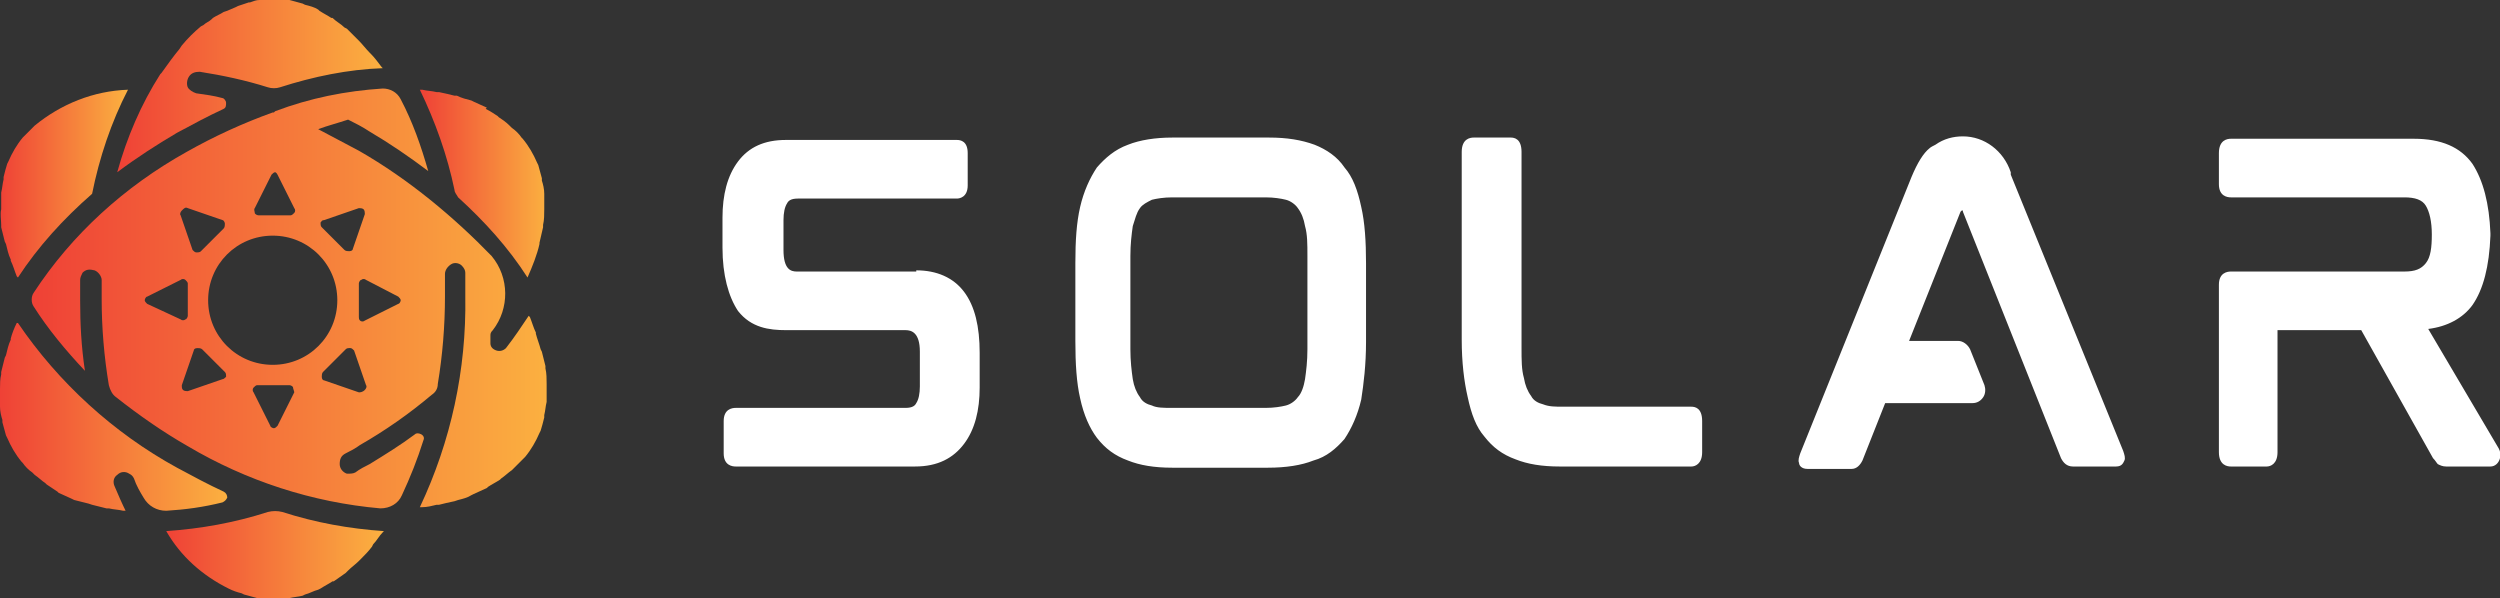 <?xml version="1.0" encoding="utf-8"?>
<!-- Generator: Adobe Illustrator 26.3.1, SVG Export Plug-In . SVG Version: 6.00 Build 0)  -->
<svg version="1.1" id="Laag_1" xmlns="http://www.w3.org/2000/svg" xmlns:xlink="http://www.w3.org/1999/xlink" x="0px" y="0px"
	 viewBox="0 0 209 50" style="enable-background:new 0 0 209 50;" xml:space="preserve">
<rect x="0" y="0" width="209" height="50" fill="#333333" stroke="none"/>
<style type="text/css">
	.st0{fill:#FFFFFF;}
	.st1{fill:url(#SVGID_1_);}
	.st2{fill:url(#SVGID_00000155828293170017235790000001963933594705898165_);}
	.st3{fill:url(#SVGID_00000147191592503130543700000015365810916149300918_);}
	.st4{fill:url(#SVGID_00000183238624308045441160000001759583081191123599_);}
	.st5{fill:url(#SVGID_00000022533110161396434050000009763102617069810856_);}
	.st6{fill:url(#SVGID_00000094600697430994627940000000746421337788158607_);}
</style>
<g>
	<path class="st0" d="M76.6,22.6c1.7,0,3.1,0.6,4,1.8c0.9,1.2,1.3,2.9,1.3,5.1v2.9c0,1.9-0.4,3.5-1.3,4.7c-0.9,1.2-2.2,1.9-4.1,1.9
		h-15c-0.3,0-1-0.1-1-1.1v-2.7c0-1,0.7-1.1,1-1.1h14.2c0.6,0,0.8-0.2,0.9-0.4c0.2-0.3,0.3-0.8,0.3-1.4v-2.9c0-1.6-0.7-1.8-1.2-1.8
		h-10c-1.4,0-2.9-0.2-4-1.6c-0.8-1.2-1.3-3-1.3-5.3v-2.5c0-1.9,0.4-3.5,1.3-4.7c0.9-1.2,2.2-1.8,4-1.8h14.3c0.3,0,0.9,0.1,0.9,1.1
		v2.7c0,1-0.7,1.1-0.9,1.1H66.7c-0.6,0-0.8,0.2-0.9,0.4c-0.2,0.3-0.3,0.8-0.3,1.4v2.5c0,1.6,0.6,1.8,1.1,1.8H76.6z M112.4,14
		c0.7,0.8,1.1,1.9,1.4,3.3c0.3,1.3,0.4,2.9,0.4,4.7v6.6c0,1.9-0.2,3.5-0.4,4.8c-0.3,1.3-0.8,2.4-1.4,3.3c-0.7,0.8-1.5,1.5-2.6,1.8
		c-1,0.4-2.3,0.6-3.8,0.6H98c-1.5,0-2.7-0.2-3.7-0.6c-1.1-0.4-1.9-1-2.6-1.9c-0.6-0.8-1.1-1.9-1.4-3.3c-0.3-1.3-0.4-2.9-0.4-4.8V22
		c0-1.9,0.1-3.4,0.4-4.7c0.3-1.3,0.8-2.4,1.4-3.3c0.7-0.8,1.5-1.5,2.6-1.9c1-0.4,2.3-0.6,3.7-0.6h8.1c1.5,0,2.7,0.2,3.8,0.6
		C110.9,12.5,111.8,13.1,112.4,14z M109.3,21.4c0-1,0-1.8-0.2-2.5c-0.1-0.6-0.3-1.1-0.6-1.5c-0.2-0.3-0.6-0.6-1-0.7
		c-0.4-0.1-1-0.2-1.7-0.2h-7.8c-0.7,0-1.3,0.1-1.7,0.2c-0.4,0.2-0.8,0.4-1,0.7c-0.3,0.4-0.4,0.9-0.6,1.5c-0.1,0.7-0.2,1.5-0.2,2.5
		v7.8c0,1,0.1,1.8,0.2,2.5c0.1,0.6,0.3,1.1,0.6,1.5c0.2,0.4,0.6,0.6,1,0.7c0.4,0.2,1,0.2,1.7,0.2h7.8c0.7,0,1.3-0.1,1.7-0.2
		c0.4-0.1,0.8-0.4,1-0.7c0.3-0.3,0.5-0.9,0.6-1.5c0.1-0.7,0.2-1.5,0.2-2.5V21.4z M141.4,34c0.3,0,0.9,0.1,0.9,1.2v2.6
		c0,1-0.6,1.2-0.9,1.2h-11c-1.5,0-2.7-0.2-3.7-0.6c-1.1-0.4-1.9-1-2.6-1.9c-0.7-0.8-1.1-1.9-1.4-3.3c-0.3-1.3-0.5-2.9-0.5-4.8V12.7
		c0-1.1,0.7-1.2,1-1.2h3.1c0.3,0,0.9,0.1,0.9,1.2v16.4c0,1,0,1.8,0.2,2.5c0.1,0.6,0.3,1.1,0.6,1.5c0.2,0.4,0.6,0.6,1,0.7
		c0.5,0.2,1,0.2,1.7,0.2H141.4z M168.1,14.6l9.4,23.1c0.1,0.3,0.2,0.6,0.1,0.8c-0.1,0.2-0.2,0.5-0.7,0.5h-3.6c-0.5,0-0.8-0.3-1-0.7
		l-8.2-20.6l0-0.1h-0.1c0,0,0,0-0.1,0.1l-4.3,10.8h4.1c0.4,0,0.8,0.3,1,0.7l1.2,3c0.1,0.3,0.1,0.7-0.1,1c-0.2,0.3-0.5,0.5-0.9,0.5
		h-7.3l-1.9,4.8c-0.2,0.4-0.5,0.7-0.9,0.7h-3.7c-0.5,0-0.7-0.3-0.7-0.5c-0.1-0.2,0-0.5,0.1-0.8l9.3-23.1c0.5-1.2,1-2,1.5-2.4
		c0.1-0.1,0.3-0.2,0.5-0.3c0.7-0.5,1.5-0.7,2.3-0.7c1.8,0,3.4,1.2,4,3L168.1,14.6z M208.9,37.5c0.1,0.2,0.2,0.5,0.1,0.8
		c-0.1,0.4-0.4,0.7-0.8,0.7h-3.7c-0.3,0-0.5-0.1-0.7-0.2c-0.1-0.1-0.2-0.3-0.4-0.5l-6-10.7h-7v10.2c0,1-0.6,1.2-0.9,1.2h-3
		c-0.3,0-1-0.1-1-1.2v-14c0-1,0.7-1.1,1-1.1H201c0.9,0,1.4-0.2,1.8-0.7c0.4-0.5,0.5-1.3,0.5-2.4s-0.2-1.9-0.5-2.4
		c-0.3-0.5-0.9-0.7-1.8-0.7h-14.5c-0.3,0-1-0.1-1-1.1v-2.6c0-1.1,0.7-1.2,1-1.2h15.3c2.3,0,3.9,0.7,4.9,2.1c0.9,1.4,1.4,3.3,1.5,5.8
		v0.2c-0.1,2.6-0.6,4.5-1.5,5.8c-0.8,1.1-2.1,1.8-3.7,2L208.9,37.5z"/>
	
		<linearGradient id="SVGID_1_" gradientUnits="userSpaceOnUse" x1="-41.801" y1="-336.063" x2="-28.891" y2="-336.063" gradientTransform="matrix(1.406 0 0 -0.57 72.515 -145.285)">
		<stop  offset="0" style="stop-color:#EF4136"/>
		<stop  offset="1" style="stop-color:#FBB040"/>
	</linearGradient>
	<path class="st1" d="M19.1,49.2c0.4,0.2,0.7,0.3,1.1,0.4l0.2,0.1c0.4,0.1,0.7,0.2,1.1,0.3h0.2c0.8,0.1,1.6,0.1,2.3,0h0.2
		c0.4-0.1,0.7-0.1,1.1-0.2l0.2-0.1c0.4-0.1,0.7-0.3,1.1-0.4l0.2-0.1c0.3-0.2,0.7-0.4,1-0.6l0.1,0c0.3-0.2,0.7-0.5,1-0.7l0.2-0.2
		c0.3-0.3,0.6-0.5,0.9-0.8l0.2-0.2c0.3-0.3,0.6-0.6,0.9-1l0.1-0.2c0.3-0.3,0.5-0.7,0.8-1l0.1-0.1c-2.9-0.2-5.7-0.7-8.5-1.6
		c-0.4-0.1-0.8-0.1-1.2,0c-2.8,0.9-5.6,1.4-8.5,1.6C15.1,46.5,16.9,48.1,19.1,49.2z"/>
	
		<linearGradient id="SVGID_00000022538073501581088730000014711068461990524072_" gradientUnits="userSpaceOnUse" x1="8.818" y1="-87.778" x2="28.08" y2="-87.778" gradientTransform="matrix(0.985 0 0 -0.814 -8.676 -36.689)">
		<stop  offset="0" style="stop-color:#EF4136"/>
		<stop  offset="1" style="stop-color:#FBB040"/>
	</linearGradient>
	<path style="fill:url(#SVGID_00000022538073501581088730000014711068461990524072_);" d="M0,34c0,0.4,0.1,0.8,0.2,1.1l0,0.2
		c0.1,0.4,0.2,0.7,0.3,1.1l0.1,0.2c0.3,0.7,0.7,1.4,1.2,2l0.1,0.1c0.2,0.3,0.5,0.6,0.8,0.8l0.2,0.2c0.3,0.2,0.6,0.5,0.9,0.7l0.1,0.1
		c0.3,0.2,0.6,0.4,0.9,0.6l0.1,0.1c0.4,0.2,0.7,0.3,1.1,0.5l0.2,0.1C6.6,41.9,7,42,7.4,42.1l0.3,0.1c0.4,0.1,0.8,0.2,1.2,0.3h0.2
		c0.4,0.1,0.8,0.1,1.2,0.2h0.2c-0.3-0.6-0.6-1.3-0.9-2c-0.2-0.4-0.1-0.8,0.2-1c0.3-0.3,0.7-0.3,1-0.1c0.2,0.1,0.3,0.2,0.4,0.4
		c0.2,0.6,0.5,1.1,0.8,1.6c0.4,0.7,1.1,1.1,1.9,1.1c1.6-0.1,3.1-0.3,4.7-0.7c0.2-0.1,0.3-0.2,0.4-0.4c0-0.2-0.1-0.4-0.3-0.5
		c-1.3-0.6-2.6-1.3-3.9-2c-5.3-2.9-9.9-7.1-13.3-12.1L1.4,27c-0.2,0.4-0.4,0.9-0.5,1.3v0.1c-0.2,0.4-0.3,0.9-0.4,1.3l-0.1,0.2
		c-0.1,0.4-0.2,0.8-0.3,1.2v0.2c-0.1,0.4-0.1,0.8-0.1,1.2v0.1c0,0.4,0,0.8,0,1.2C0,33.9,0,33.9,0,34z"/>
	
		<linearGradient id="SVGID_00000149352834615437914350000011531490306301114294_" gradientUnits="userSpaceOnUse" x1="10.659" y1="-77.963" x2="54.149" y2="-77.963" gradientTransform="matrix(0.989 0 0 -0.811 -7.891 -38.179)">
		<stop  offset="0" style="stop-color:#EF4136"/>
		<stop  offset="1" style="stop-color:#FBB040"/>
	</linearGradient>
	<path style="fill:url(#SVGID_00000149352834615437914350000011531490306301114294_);" d="M22.9,9.4h-0.1c-2.5,0.9-4.9,2-7.2,3.3
		c-5.2,2.9-9.6,6.9-12.8,11.8c-0.2,0.3-0.2,0.8,0,1.1C4,27.5,5.5,29.3,7.1,31c-0.3-2-0.4-3.9-0.4-5.9v-1.7c0-0.2,0.1-0.4,0.2-0.6
		c0.3-0.3,0.6-0.3,1-0.2c0.3,0.1,0.6,0.5,0.6,0.8v1.6c0,2.4,0.2,4.8,0.6,7.2c0.1,0.4,0.3,0.8,0.6,1c1.9,1.5,3.9,2.9,6,4.1
		c4.9,2.9,10.4,4.7,16.1,5.2c0.8,0,1.5-0.4,1.8-1.1c0.7-1.5,1.3-3,1.8-4.6c0.1-0.2,0-0.4-0.2-0.5c-0.2-0.1-0.4-0.1-0.5,0
		c-1.2,0.9-2.5,1.7-3.8,2.5c-0.4,0.2-0.8,0.4-1.2,0.7c-0.2,0.1-0.4,0.1-0.7,0.1c-0.3-0.1-0.6-0.4-0.6-0.8c0-0.4,0.1-0.7,0.5-0.9
		c0.4-0.2,0.8-0.4,1.2-0.7c2.1-1.2,4.1-2.6,6-4.2c0.3-0.2,0.5-0.5,0.5-0.9c0.4-2.4,0.6-4.9,0.6-7.3v-1.9c0-0.3,0.2-0.6,0.5-0.8
		s0.7-0.1,0.9,0.1c0.2,0.2,0.3,0.4,0.3,0.6c0,0.7,0,1.3,0,2c0.1,6.1-1.2,12.1-3.8,17.6h0.2c0.4,0,0.8-0.1,1.2-0.2h0.2
		c0.4-0.1,0.8-0.2,1.3-0.3l0.3-0.1c0.4-0.1,0.8-0.2,1.1-0.4l0.2-0.1c0.4-0.2,0.7-0.3,1.1-0.5l0.1-0.1c0.3-0.2,0.7-0.4,1-0.6l0.1-0.1
		c0.3-0.2,0.6-0.5,0.9-0.7l0.2-0.2c0.3-0.3,0.5-0.5,0.8-0.8l0.1-0.1c0.5-0.6,0.9-1.3,1.2-2l0.1-0.2c0.1-0.3,0.2-0.7,0.3-1.1l0-0.2
		c0.1-0.4,0.1-0.7,0.2-1.1v-0.2c0-0.4,0-0.8,0-1.2v-0.1c0-0.4,0-0.9-0.1-1.3v-0.2c-0.1-0.4-0.2-0.8-0.3-1.2l-0.1-0.2
		c-0.1-0.4-0.3-0.9-0.4-1.3v-0.1c-0.2-0.4-0.3-0.8-0.5-1.3l-0.1-0.1c-0.6,0.9-1.2,1.8-1.9,2.7c-0.2,0.2-0.5,0.3-0.8,0.2
		c-0.3-0.1-0.5-0.3-0.5-0.6v-0.6c0-0.2,0-0.3,0.2-0.5c1.4-1.8,1.4-4.4-0.1-6.2C38,18.2,34.2,15,30,12.6c-1.1-0.6-2.3-1.2-3.4-1.8
		c0.8-0.3,1.6-0.5,2.5-0.8c0.6,0.3,1.2,0.6,1.8,1c1.7,1,3.3,2.1,4.9,3.3c-0.6-2.1-1.3-4.1-2.3-6c-0.3-0.6-0.9-0.9-1.5-0.9
		c-3.1,0.2-6.1,0.8-9,1.9L22.9,9.4z M15.7,17.4l2.9,1c0.1,0,0.2,0.2,0.2,0.3c0,0.1,0,0.3-0.1,0.4L16.8,21c-0.1,0.1-0.2,0.1-0.4,0.1
		c-0.1,0-0.2-0.1-0.3-0.2l-1-2.9c-0.1-0.1,0-0.3,0.1-0.4C15.4,17.4,15.5,17.3,15.7,17.4z M12.3,25.4c-0.1-0.1-0.2-0.2-0.2-0.3
		s0.1-0.3,0.2-0.3l2.8-1.4c0.1-0.1,0.3-0.1,0.4,0c0.1,0.1,0.2,0.2,0.2,0.3v2.7c0,0.1-0.1,0.3-0.2,0.3c-0.1,0.1-0.3,0.1-0.4,0
		L12.3,25.4z M18.6,31.7l-2.9,1c-0.1,0-0.3,0-0.4-0.1s-0.1-0.2-0.1-0.4l1-2.9c0-0.1,0.1-0.2,0.3-0.2c0.1,0,0.3,0,0.4,0.1l1.9,1.9
		c0.1,0.1,0.1,0.2,0.1,0.4C18.8,31.6,18.7,31.7,18.6,31.7z M24.6,32.8l-1.4,2.8c-0.1,0.1-0.2,0.2-0.3,0.2c-0.1,0-0.3-0.1-0.3-0.2
		l-1.4-2.8c-0.1-0.1-0.1-0.3,0-0.4s0.2-0.2,0.3-0.2h2.7c0.1,0,0.3,0.1,0.3,0.2S24.6,32.7,24.6,32.8L24.6,32.8z M30,32.8l-2.9-1
		c-0.1,0-0.2-0.1-0.2-0.3c0-0.1,0-0.3,0.1-0.4l1.9-1.9c0.1-0.1,0.2-0.1,0.4-0.1c0.1,0,0.2,0.1,0.3,0.2l1,2.9c0.1,0.1,0,0.3-0.1,0.4
		C30.3,32.8,30.1,32.8,30,32.8L30,32.8z M33.3,24.8c0.1,0.1,0.2,0.2,0.2,0.3c0,0.1-0.1,0.3-0.2,0.3l-2.8,1.4c-0.1,0.1-0.3,0.1-0.4,0
		S30,26.6,30,26.5v-2.8c0-0.1,0.1-0.3,0.2-0.3c0.1-0.1,0.3-0.1,0.4,0L33.3,24.8z M27.1,18.4l2.9-1c0.1,0,0.3,0,0.4,0.1
		c0.1,0.1,0.1,0.3,0.1,0.4l-1,2.9c0,0.1-0.1,0.2-0.3,0.2c-0.1,0-0.3,0-0.4-0.1L26.9,19c-0.1-0.1-0.1-0.2-0.1-0.4
		C26.9,18.5,26.9,18.4,27.1,18.4L27.1,18.4z M28.2,25.1c0,3-2.4,5.4-5.4,5.4c-3,0-5.4-2.4-5.4-5.4c0-3,2.4-5.4,5.4-5.4
		C25.8,19.7,28.2,22.1,28.2,25.1z M23.2,14.6l1.4,2.8c0.1,0.1,0.1,0.3,0,0.4s-0.2,0.2-0.3,0.2h-2.7c-0.1,0-0.3-0.1-0.3-0.2
		s-0.1-0.3,0-0.4l1.4-2.8c0.1-0.1,0.2-0.2,0.3-0.2C23,14.4,23.1,14.4,23.2,14.6z"/>
	
		<linearGradient id="SVGID_00000054975108011002320740000002940990584603475627_" gradientUnits="userSpaceOnUse" x1="77.448" y1="65.455" x2="91.842" y2="65.455" gradientTransform="matrix(0.735 0 0 -1.091 -56.933 86.754)">
		<stop  offset="0" style="stop-color:#EF4136"/>
		<stop  offset="1" style="stop-color:#FBB040"/>
	</linearGradient>
	<path style="fill:url(#SVGID_00000054975108011002320740000002940990584603475627_);" d="M0.1,18.8V19c0.1,0.4,0.2,0.8,0.3,1.2
		l0.1,0.2c0.1,0.4,0.2,0.9,0.4,1.3v0.1c0.2,0.4,0.3,0.8,0.5,1.3l0.1,0.1c1.7-2.6,3.8-4.9,6.2-7c0.6-3,1.6-6,3-8.7
		c-2.9,0.1-5.6,1.2-7.8,3l-0.1,0.1c-0.3,0.3-0.5,0.5-0.8,0.8l-0.1,0.1c-0.5,0.6-0.9,1.3-1.2,2l-0.1,0.2c-0.1,0.3-0.2,0.7-0.3,1.1
		l0,0.2c-0.1,0.4-0.1,0.7-0.2,1.1v0.1c0,0.4,0,0.8,0,1.2v0.1C0,17.9,0.1,18.4,0.1,18.8z"/>
	
		<linearGradient id="SVGID_00000036251848029173797890000013931445666843918748_" gradientUnits="userSpaceOnUse" x1="-5.069" y1="-117.407" x2="14.793" y2="-117.407" gradientTransform="matrix(1.11 0 0 -0.722 15.492 -77.614)">
		<stop  offset="0" style="stop-color:#EF4136"/>
		<stop  offset="1" style="stop-color:#FBB040"/>
	</linearGradient>
	<path style="fill:url(#SVGID_00000036251848029173797890000013931445666843918748_);" d="M14.8,11.1c1.3-0.7,2.6-1.4,3.9-2
		c0.2-0.1,0.2-0.3,0.2-0.5c0-0.2-0.2-0.4-0.3-0.4c-0.7-0.2-1.5-0.3-2.2-0.4c-0.3-0.1-0.6-0.3-0.7-0.5s-0.1-0.6,0.1-0.9
		C16,6.1,16.3,6,16.7,6c1.9,0.3,3.8,0.7,5.7,1.3c0.3,0.1,0.7,0.1,1,0c2.8-0.9,5.7-1.5,8.6-1.6l-0.1-0.1c-0.3-0.4-0.6-0.8-0.9-1.1
		l-0.1-0.1c-0.3-0.3-0.6-0.7-0.9-1l-0.2-0.2C29.6,3,29.3,2.7,29,2.4l-0.2-0.1c-0.3-0.3-0.7-0.5-1-0.8h-0.1c-0.3-0.2-0.7-0.4-1-0.6
		l-0.1-0.1c-0.3-0.2-0.7-0.3-1.1-0.4l-0.2-0.1c-0.4-0.1-0.7-0.2-1.1-0.3H24c-0.7-0.1-1.4-0.1-2.1,0h-0.2c-0.3,0-0.5,0.1-0.8,0.2
		h-0.1c-0.3,0.1-0.6,0.2-0.9,0.3l-0.2,0.1c-0.2,0.1-0.5,0.2-0.7,0.3L18.7,1c-0.3,0.2-0.6,0.3-0.9,0.5l-0.1,0.1
		c-0.2,0.2-0.5,0.3-0.7,0.5l-0.2,0.1c-0.6,0.5-1.1,1-1.6,1.6L15,4.1c-0.5,0.6-1,1.3-1.5,2l-0.1,0.1c-1.6,2.5-2.8,5.3-3.6,8.2
		C11.4,13.2,13.1,12.1,14.8,11.1z"/>
	
		<linearGradient id="SVGID_00000088840604817340971270000003073340721360201355_" gradientUnits="userSpaceOnUse" x1="124.966" y1="65.2" x2="139.327" y2="65.2" gradientTransform="matrix(0.736 0 0 -1.09 -56.84 86.434)">
		<stop  offset="0" style="stop-color:#EF4136"/>
		<stop  offset="1" style="stop-color:#FBB040"/>
	</linearGradient>
	<path style="fill:url(#SVGID_00000088840604817340971270000003073340721360201355_);" d="M38.3,16.5c2.2,2,4.2,4.2,5.8,6.7
		c0.4-0.9,0.8-1.9,1-2.8v-0.1c0.1-0.4,0.2-0.9,0.3-1.3v-0.2c0.1-0.4,0.1-0.9,0.1-1.3c0-0.4,0-0.8,0-1.2v-0.1c0-0.4-0.1-0.8-0.2-1.1
		v-0.2c-0.1-0.4-0.2-0.7-0.3-1.1l-0.1-0.2c-0.3-0.7-0.7-1.4-1.2-2l-0.1-0.1c-0.2-0.3-0.5-0.6-0.8-0.8l-0.2-0.2
		c-0.3-0.3-0.6-0.5-0.9-0.7l-0.1-0.1c-0.3-0.2-0.6-0.4-1-0.6L40.7,9c-0.4-0.2-0.7-0.3-1.1-0.5l-0.2-0.1C39,8.3,38.6,8.2,38.2,8L38,8
		c-0.4-0.1-0.8-0.2-1.3-0.3h-0.2c-0.4-0.1-0.8-0.1-1.2-0.2h-0.2c1.3,2.7,2.3,5.5,2.9,8.4C38,16.1,38.2,16.3,38.3,16.5z"/>
</g>
</svg>
